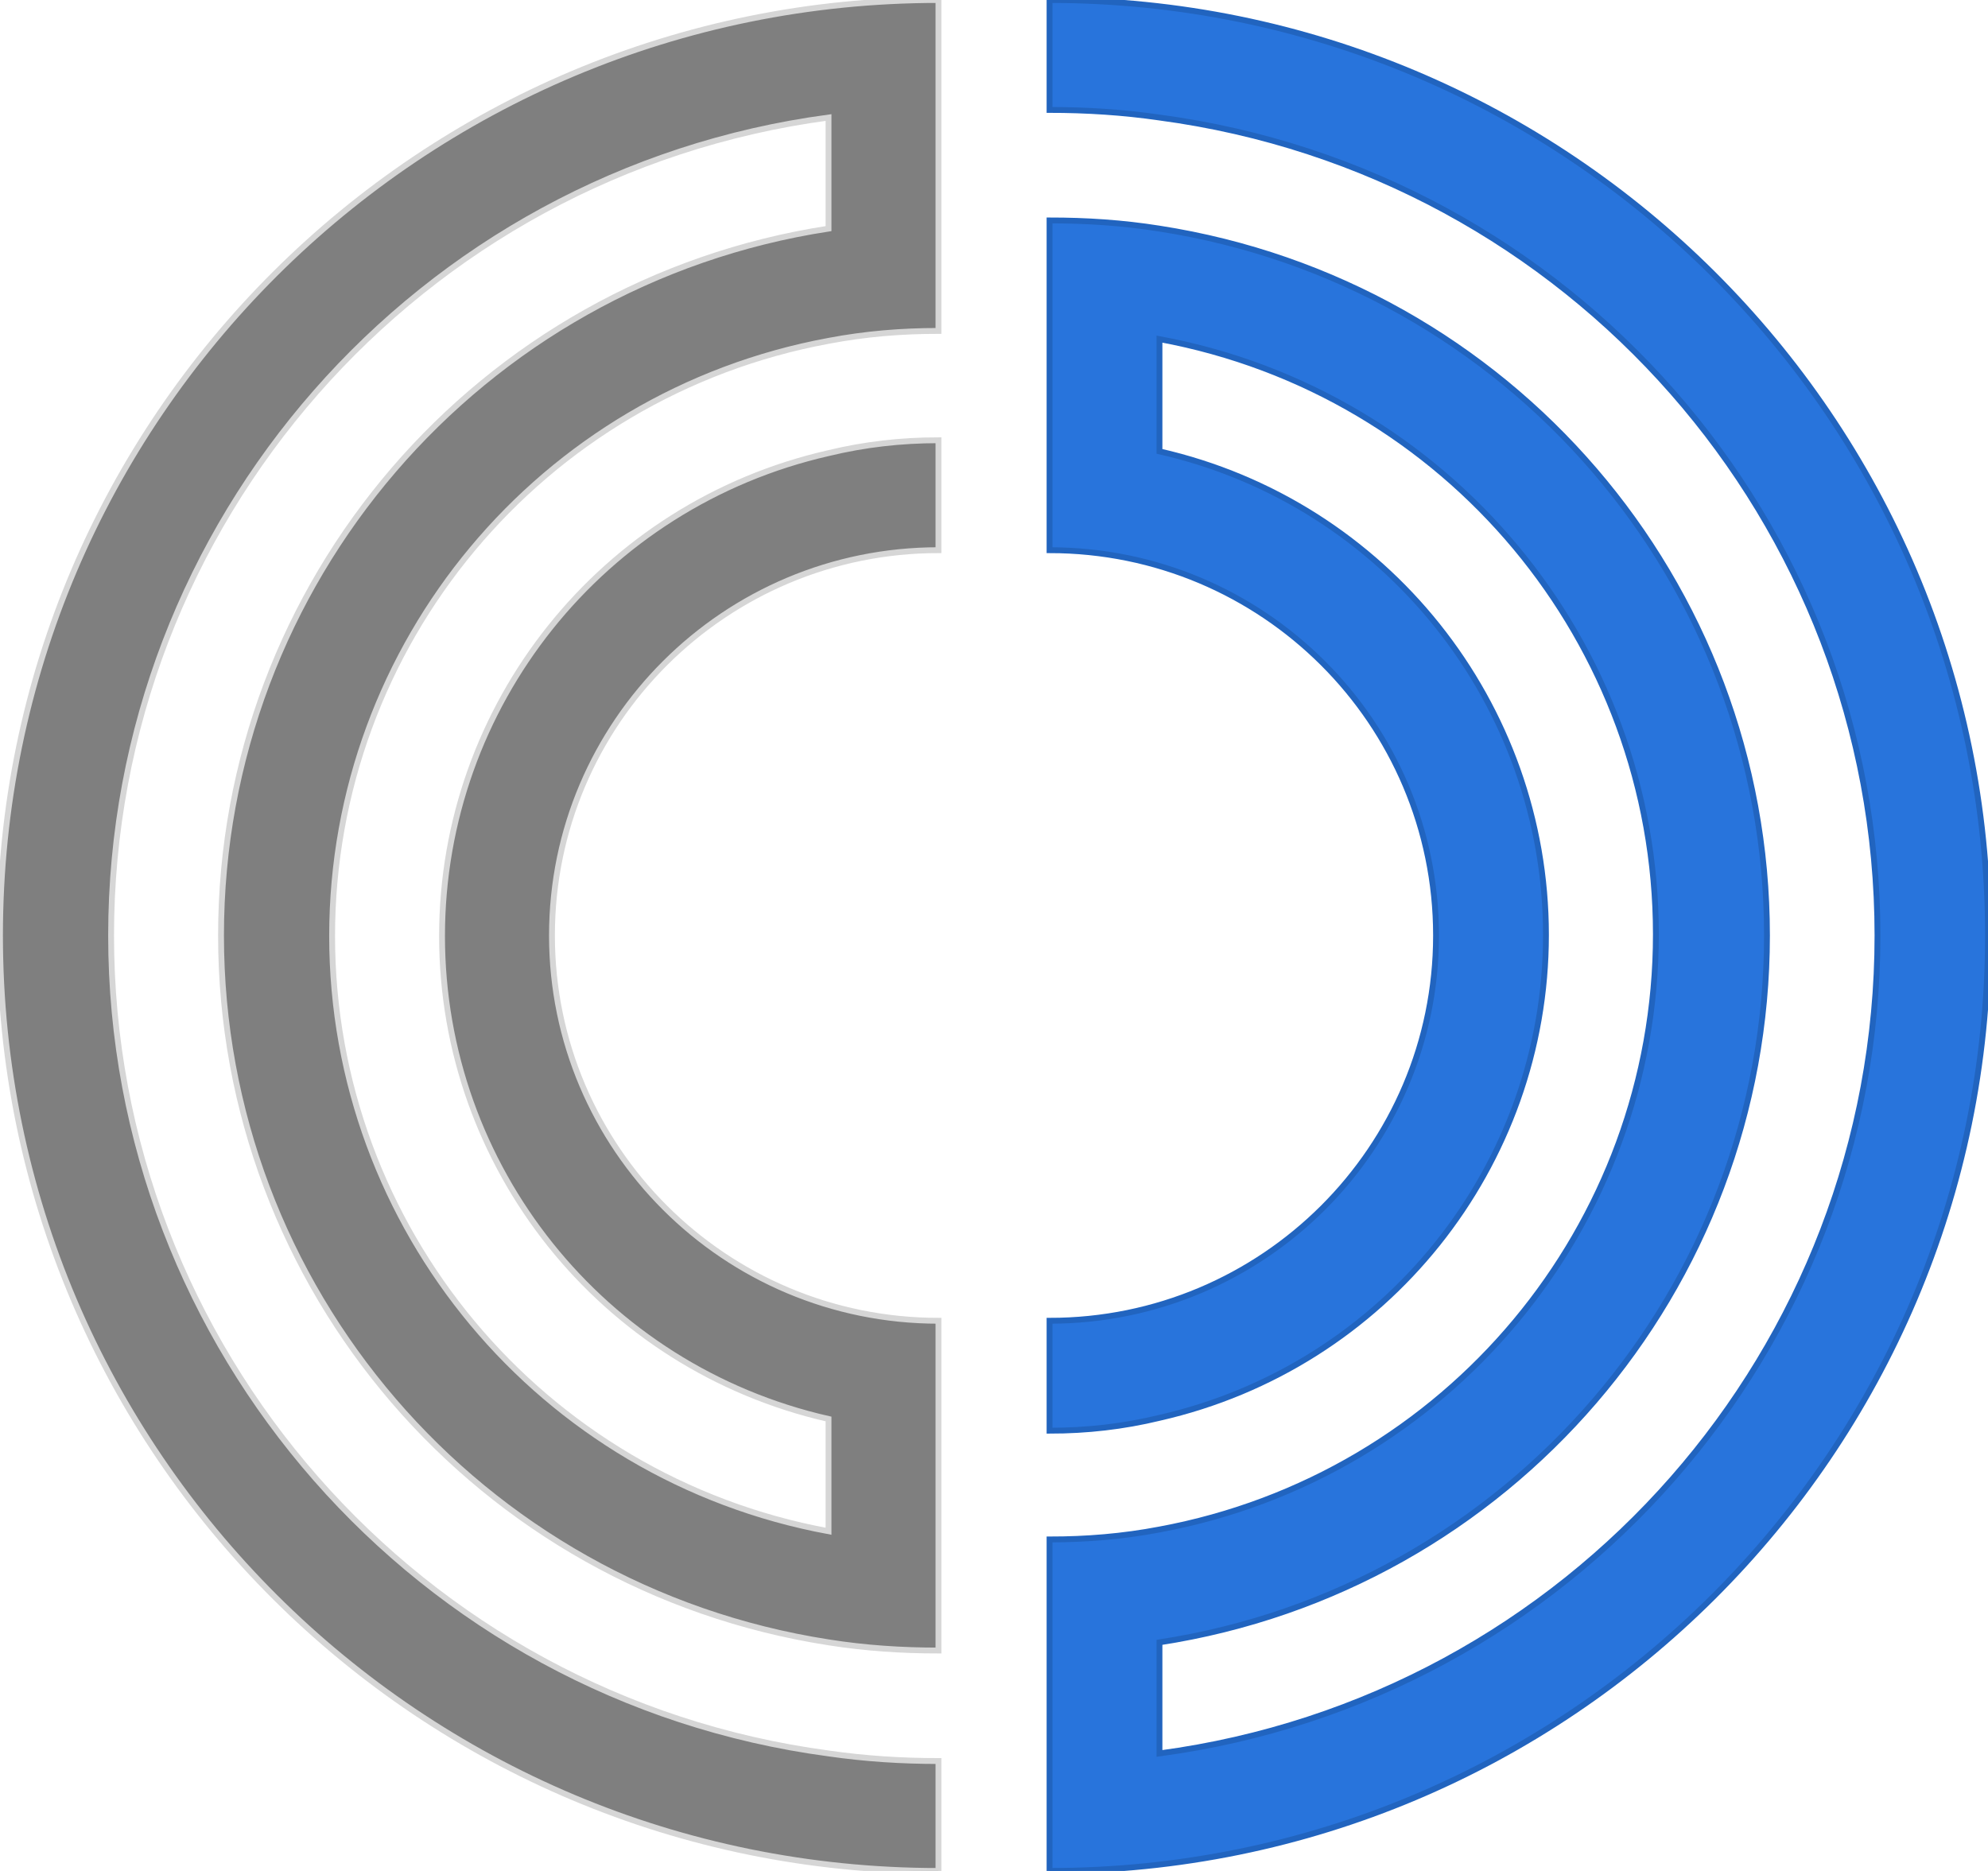 <svg xmlns="http://www.w3.org/2000/svg" width="340" height="320" viewBox="-262 72 340 320" enable-background="new -262 72 340 320"><style type="text/css">.st0{fill:#7F7F7F;} .st1{fill:none;stroke:#D6D6D6;stroke-miterlimit:10;} .st2{fill:#2874DC;} .st3{fill:none;stroke:#2164BF;stroke-miterlimit:10;}</style><path class="st0" d="M-101.5 90.8v-18.8c-88.6 0-160.5 71.6-160.5 160s71.9 160 160.5 160v-18.8c-6.3 0-12.6-.4-18.8-1.3-70.2-9.4-122.7-69.3-122.7-139.9s52.5-130.5 122.7-139.9v19c-59.8 9.2-103.9 60.6-103.9 120.9s44.1 111.6 103.9 120.9c6.3 1 12.5 1.4 18.8 1.4v-56.4c-36.5 0-66.1-29.5-66.1-65.9s29.6-65.9 66.1-65.9v-18.8c-6.4 0-12.6.7-18.8 2.2-38.7 8.8-66.1 43.1-66.1 82.6s27.4 73.8 66.1 82.6v19.2c-49.2-9.1-84.9-51.9-84.9-101.8s35.7-92.7 84.9-101.8c6.3-1.2 12.5-1.7 18.8-1.7v-37.8z"/><path class="st1" d="M-101.5 90.8v-18.8c-88.6 0-160.5 71.6-160.5 160s71.9 160 160.5 160v-18.8c-6.3 0-12.6-.4-18.8-1.3-70.2-9.4-122.7-69.3-122.7-139.9s52.5-130.5 122.7-139.9v19c-59.8 9.2-103.9 60.6-103.9 120.9s44.1 111.6 103.9 120.9c6.3 1 12.5 1.4 18.8 1.4v-56.4c-36.5 0-66.1-29.5-66.1-65.9s29.6-65.9 66.1-65.9v-18.8c-6.4 0-12.6.7-18.8 2.2-38.7 8.8-66.1 43.1-66.1 82.6s27.4 73.8 66.1 82.6v19.2c-49.2-9.1-84.9-51.9-84.9-101.8s35.7-92.7 84.9-101.8c6.3-1.2 12.5-1.7 18.8-1.7v-37.8z"/><path class="st2" d="M-82.5 373.2v18.8c88.6 0 160.5-71.6 160.5-160s-71.9-160-160.5-160v18.8c6.3 0 12.6.4 18.8 1.3 70.3 9.4 122.8 69.2 122.8 139.9s-52.5 130.5-122.8 139.9v-19c59.8-9.2 103.9-60.5 103.9-120.9s-44.1-111.6-103.9-120.9c-6.3-1-12.5-1.4-18.8-1.4v56.4c36.5 0 66.1 29.5 66.1 65.9s-29.6 65.9-66.1 65.9v18.8c6.4 0 12.6-.7 18.8-2.2 38.7-8.8 66.1-43.1 66.1-82.6s-27.4-73.9-66.1-82.7v-19.2c49.2 9.1 84.9 51.9 84.9 101.8s-35.7 92.7-84.9 101.8c-6.3 1.2-12.5 1.7-18.8 1.7v37.9z"/><path class="st3" d="M-82.5 373.2v18.8c88.6 0 160.5-71.6 160.5-160s-71.9-160-160.5-160v18.8c6.3 0 12.6.4 18.8 1.3 70.3 9.4 122.8 69.2 122.8 139.9s-52.5 130.5-122.8 139.9v-19c59.8-9.2 103.9-60.5 103.9-120.9s-44.1-111.6-103.9-120.9c-6.3-1-12.5-1.4-18.8-1.4v56.4c36.5 0 66.1 29.5 66.1 65.9s-29.6 65.9-66.1 65.9v18.8c6.4 0 12.6-.7 18.8-2.2 38.7-8.8 66.1-43.1 66.1-82.6s-27.4-73.9-66.1-82.7v-19.2c49.2 9.1 84.9 51.9 84.9 101.8s-35.7 92.7-84.9 101.8c-6.3 1.2-12.5 1.7-18.8 1.7v37.9z"/></svg>